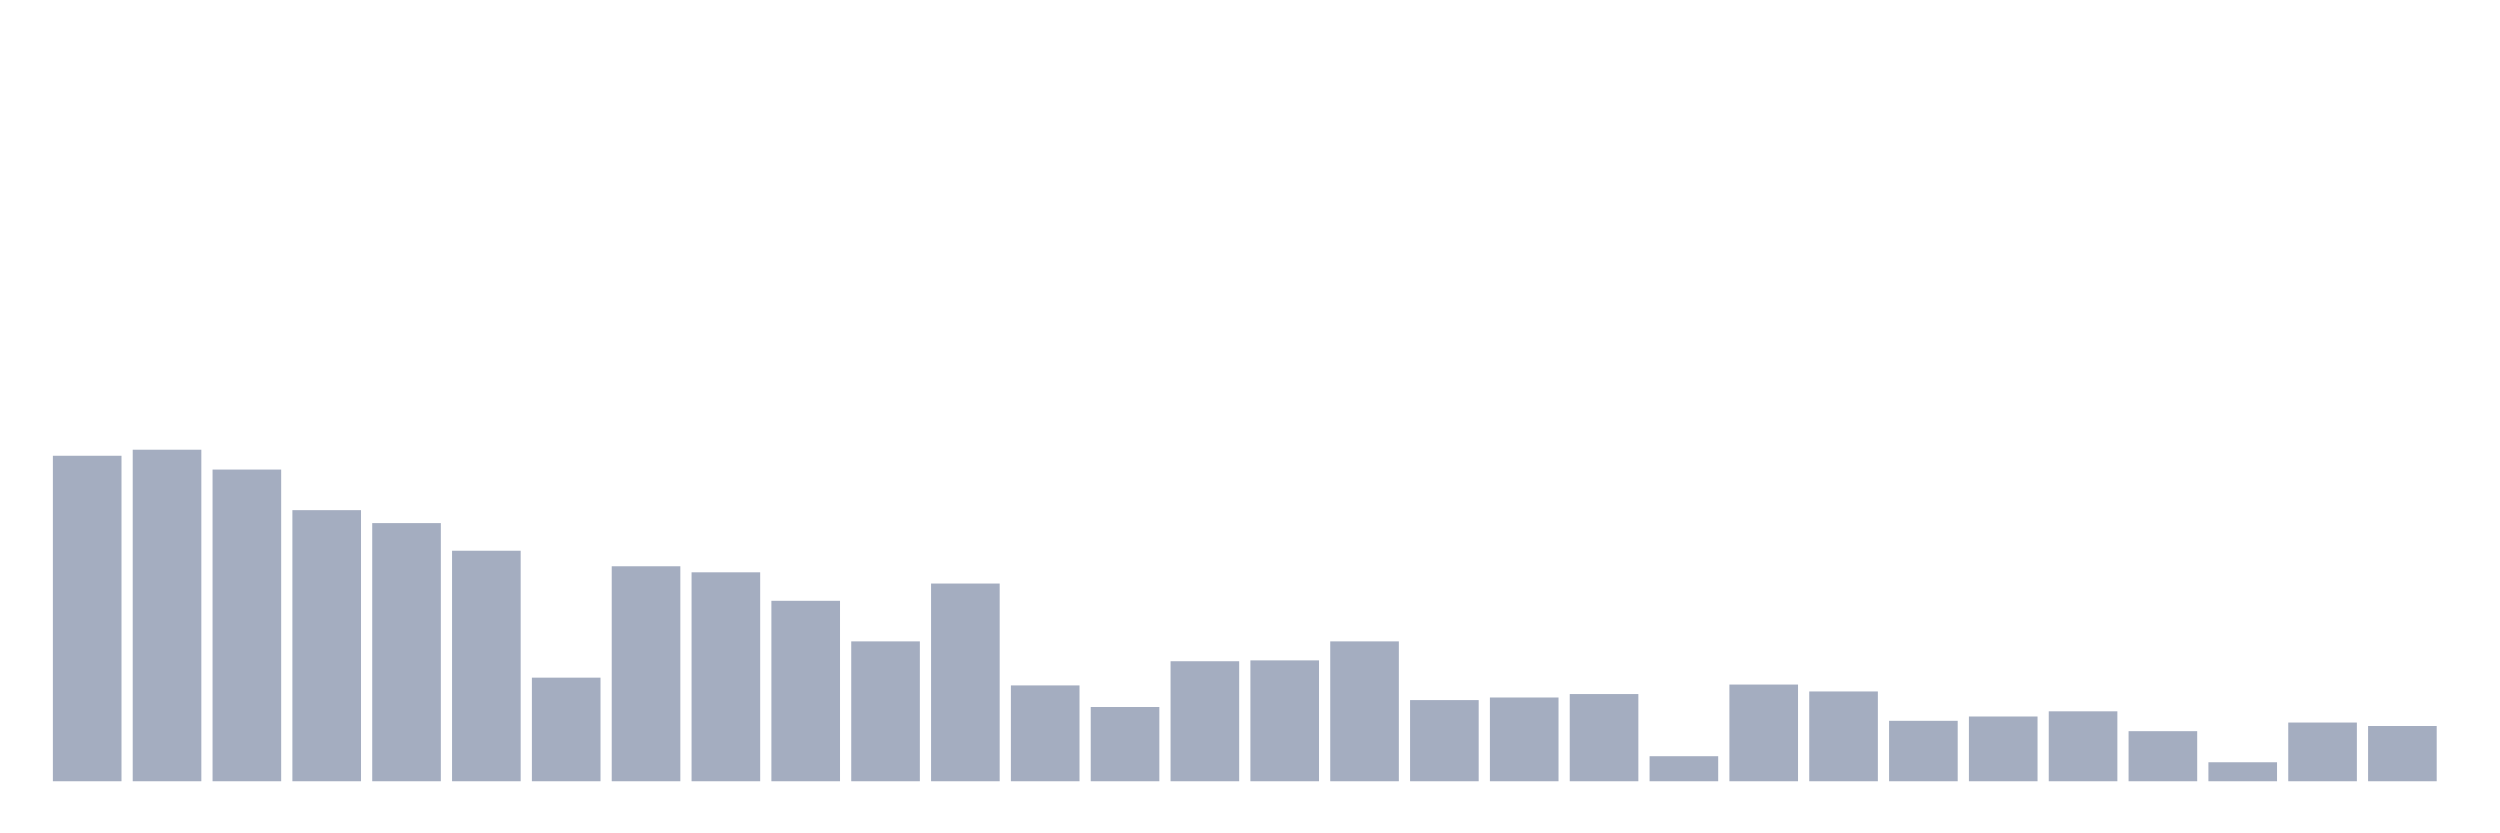 <svg xmlns="http://www.w3.org/2000/svg" viewBox="0 0 480 160"><g transform="translate(10,10)"><rect class="bar" x="0.153" width="13.175" y="77.505" height="62.495" fill="rgb(164,173,192)"></rect><rect class="bar" x="15.482" width="13.175" y="76.345" height="63.655" fill="rgb(164,173,192)"></rect><rect class="bar" x="30.81" width="13.175" y="80.157" height="59.843" fill="rgb(164,173,192)"></rect><rect class="bar" x="46.138" width="13.175" y="87.949" height="52.051" fill="rgb(164,173,192)"></rect><rect class="bar" x="61.466" width="13.175" y="90.435" height="49.565" fill="rgb(164,173,192)"></rect><rect class="bar" x="76.794" width="13.175" y="95.74" height="44.26" fill="rgb(164,173,192)"></rect><rect class="bar" x="92.123" width="13.175" y="120.108" height="19.892" fill="rgb(164,173,192)"></rect><rect class="bar" x="107.451" width="13.175" y="98.724" height="41.276" fill="rgb(164,173,192)"></rect><rect class="bar" x="122.779" width="13.175" y="99.884" height="40.116" fill="rgb(164,173,192)"></rect><rect class="bar" x="138.107" width="13.175" y="105.354" height="34.646" fill="rgb(164,173,192)"></rect><rect class="bar" x="153.436" width="13.175" y="113.145" height="26.855" fill="rgb(164,173,192)"></rect><rect class="bar" x="168.764" width="13.175" y="102.039" height="37.961" fill="rgb(164,173,192)"></rect><rect class="bar" x="184.092" width="13.175" y="121.6" height="18.4" fill="rgb(164,173,192)"></rect><rect class="bar" x="199.42" width="13.175" y="125.744" height="14.256" fill="rgb(164,173,192)"></rect><rect class="bar" x="214.748" width="13.175" y="116.958" height="23.042" fill="rgb(164,173,192)"></rect><rect class="bar" x="230.077" width="13.175" y="116.792" height="23.208" fill="rgb(164,173,192)"></rect><rect class="bar" x="245.405" width="13.175" y="113.145" height="26.855" fill="rgb(164,173,192)"></rect><rect class="bar" x="260.733" width="13.175" y="124.418" height="15.582" fill="rgb(164,173,192)"></rect><rect class="bar" x="276.061" width="13.175" y="123.92" height="16.08" fill="rgb(164,173,192)"></rect><rect class="bar" x="291.39" width="13.175" y="123.257" height="16.743" fill="rgb(164,173,192)"></rect><rect class="bar" x="306.718" width="13.175" y="135.193" height="4.807" fill="rgb(164,173,192)"></rect><rect class="bar" x="322.046" width="13.175" y="121.434" height="18.566" fill="rgb(164,173,192)"></rect><rect class="bar" x="337.374" width="13.175" y="122.76" height="17.24" fill="rgb(164,173,192)"></rect><rect class="bar" x="352.702" width="13.175" y="128.396" height="11.604" fill="rgb(164,173,192)"></rect><rect class="bar" x="368.031" width="13.175" y="127.567" height="12.433" fill="rgb(164,173,192)"></rect><rect class="bar" x="383.359" width="13.175" y="126.573" height="13.427" fill="rgb(164,173,192)"></rect><rect class="bar" x="398.687" width="13.175" y="130.385" height="9.615" fill="rgb(164,173,192)"></rect><rect class="bar" x="414.015" width="13.175" y="136.353" height="3.647" fill="rgb(164,173,192)"></rect><rect class="bar" x="429.344" width="13.175" y="128.728" height="11.272" fill="rgb(164,173,192)"></rect><rect class="bar" x="444.672" width="13.175" y="129.391" height="10.609" fill="rgb(164,173,192)"></rect></g></svg>